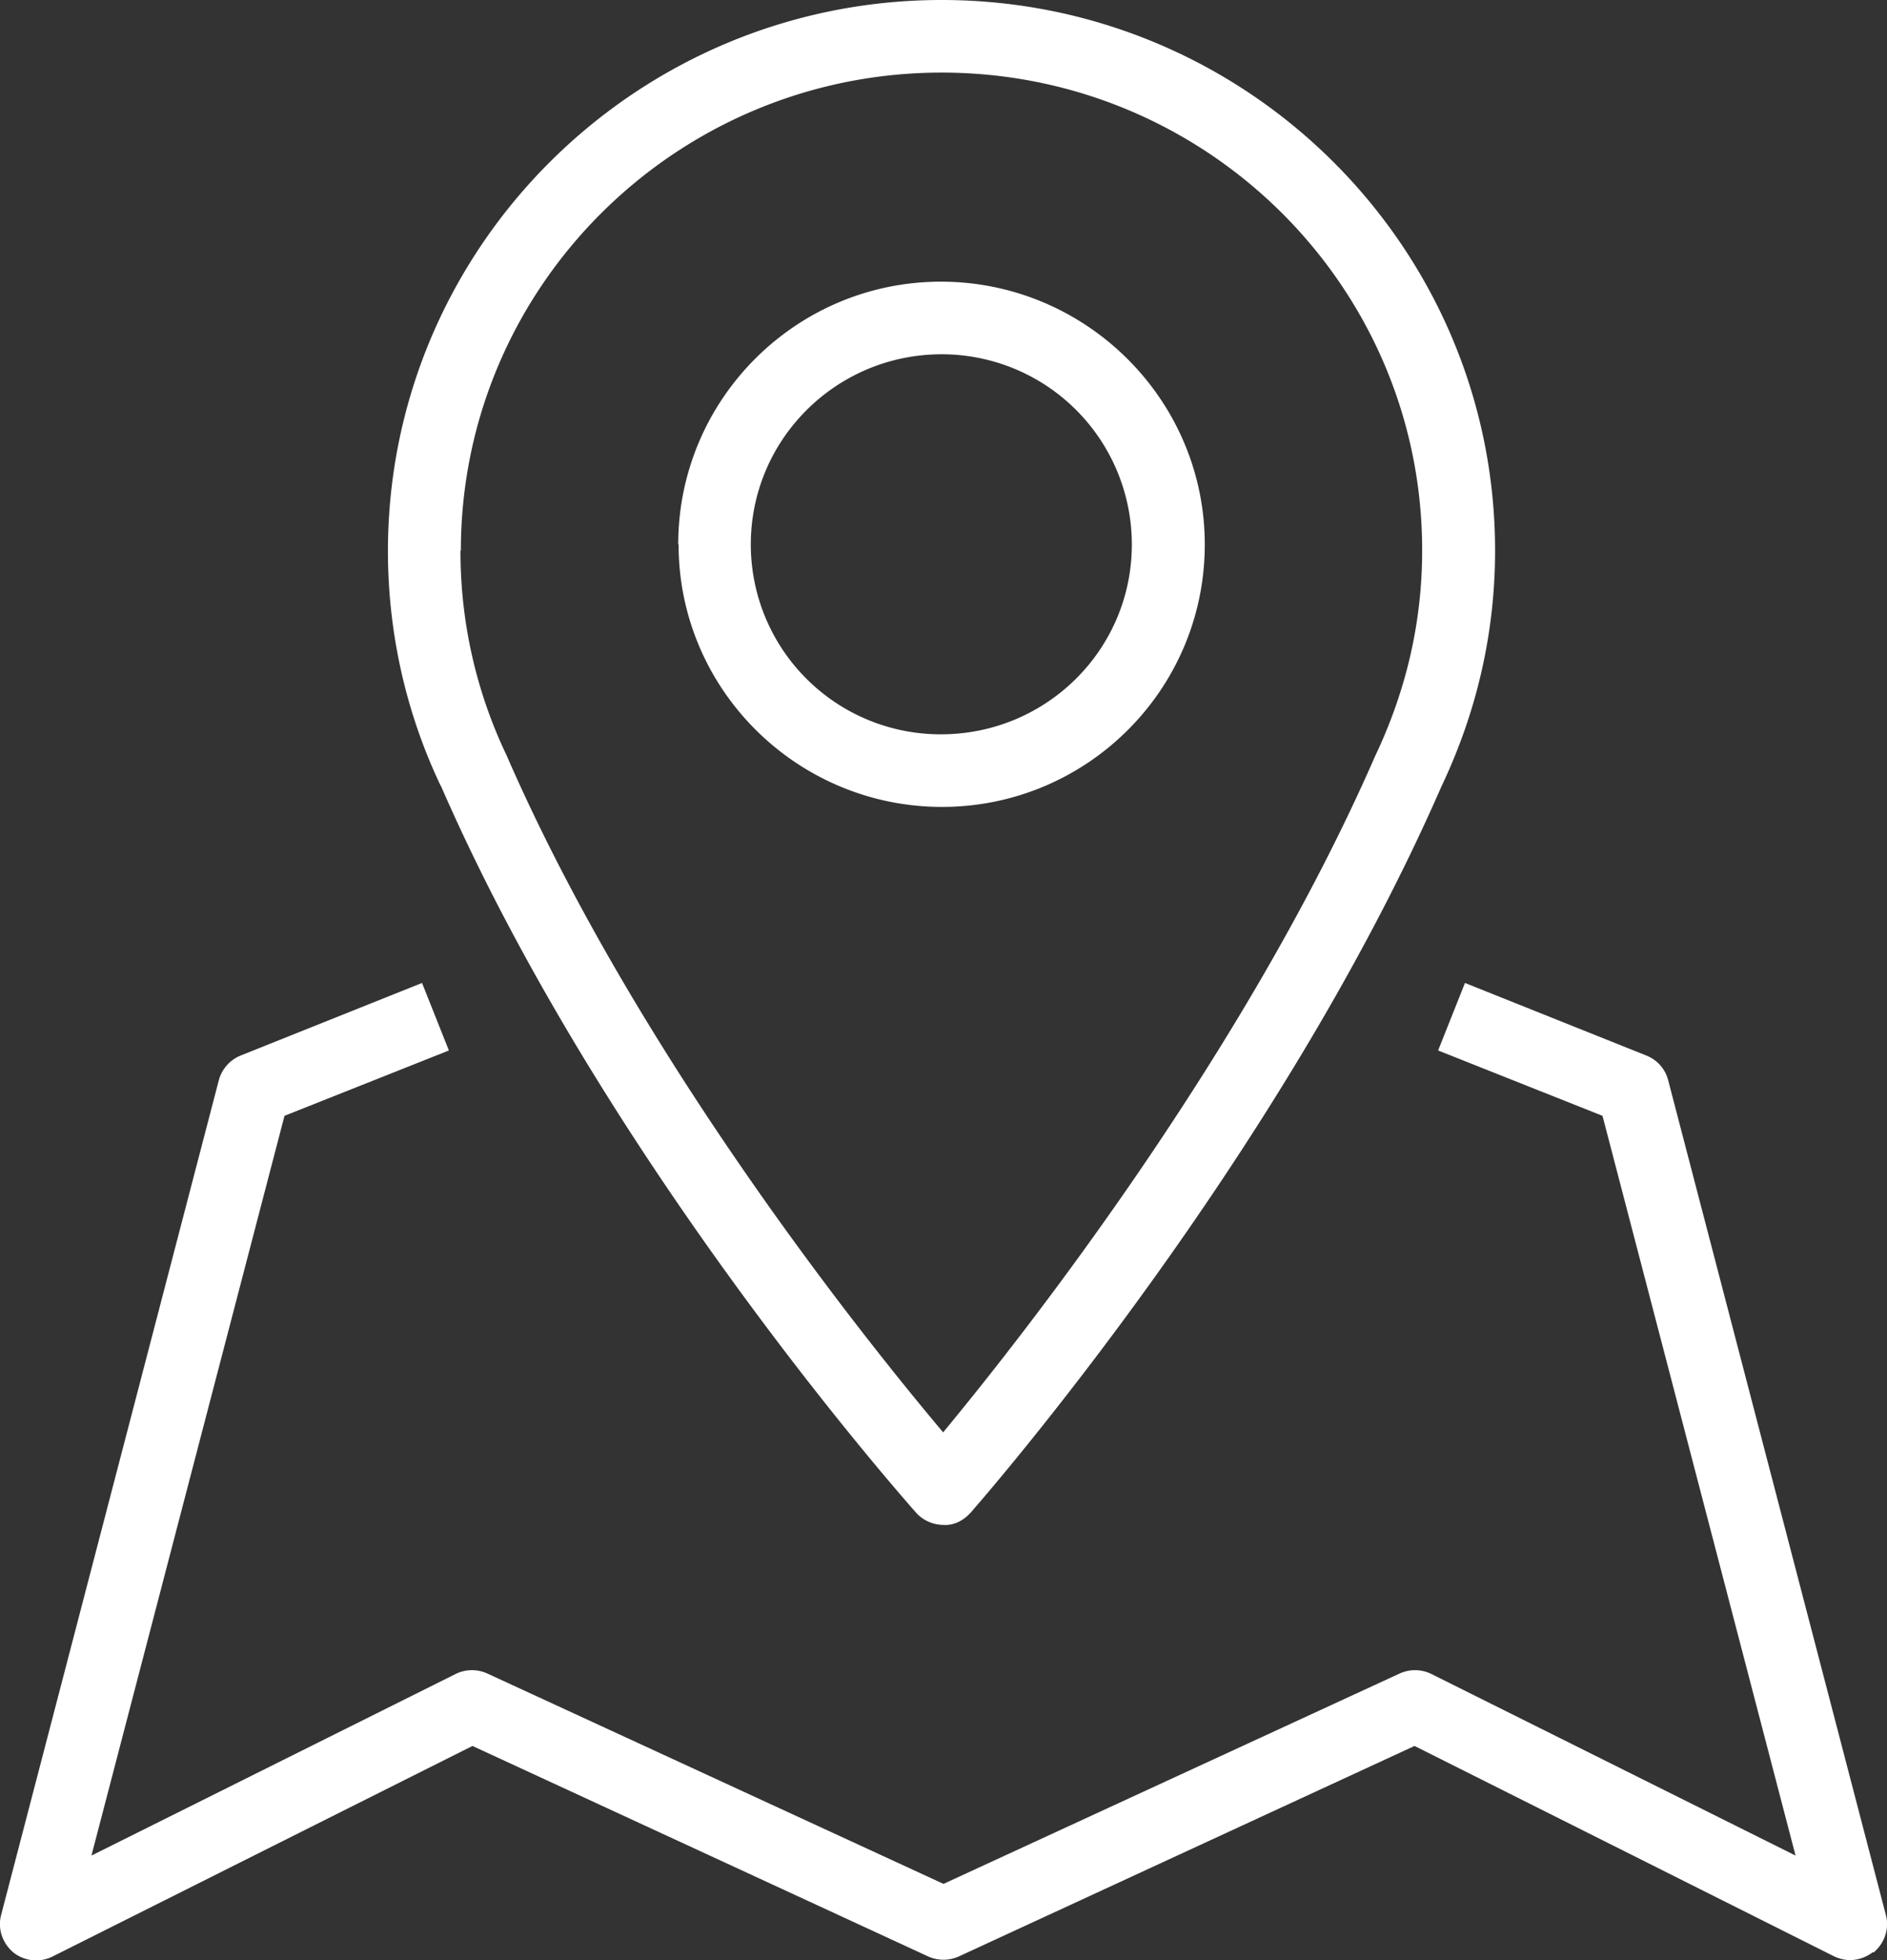 <svg xmlns="http://www.w3.org/2000/svg" width="52" height="54"><rect width="100%" height="100%" fill="#333333" stroke="none"/><defs><clipPath id="A"><path d="M0 0h52v54H0z"/></clipPath></defs><g clip-path="url(#A)" fill-rule="evenodd" fill="#fff"><path d="M12.14 21.64c-.95-2-1.45-4.2-1.45-6.47C10.7 6.8 17.54 0 25.95 0S41.2 6.8 41.2 15.17c0 2.25-.5 4.44-1.48 6.5-4.5 10.3-12.62 19.6-12.97 20-.2.22-.46.36-.75.34-.28 0-.56-.12-.75-.33-.35-.4-8.6-9.7-13.1-20.03zm.55-6.47a13 13 0 0 0 1.27 5.64c3.6 8.27 9.88 16.1 12.03 18.65 2.13-2.57 8.3-10.38 11.9-18.62.87-1.83 1.3-3.72 1.3-5.67C39.2 7.9 33.26 2 25.95 2S12.7 7.9 12.7 15.17zm6-.17c0-4 3.25-7.24 7.24-7.24S33.2 11 33.2 15s-3.25 7.23-7.24 7.23S18.7 19 18.7 15zm2 0a5.23 5.23 0 0 0 5.24 5.23c2.9 0 5.26-2.33 5.26-5.23a5.24 5.24 0 0 0-5.24-5.24c-2.9 0-5.26 2.34-5.26 5.24zm30.92 38.78A1.05 1.05 0 0 1 51 54a1.05 1.05 0 0 1-.45-.1l-11.57-5.8-12.56 5.8c-.27.12-.57.12-.84 0l-12.56-5.8-11.57 5.8a1.01 1.01 0 0 1-1.08-.11c-.3-.25-.44-.65-.34-1.03l6-23a1.02 1.02 0 0 1 .6-.68l5-2 .74 1.86-4.53 1.8-5.32 20.38 10.03-5a1.02 1.02 0 0 1 .87-.02L26 51.9l12.58-5.8a1.02 1.02 0 0 1 .87.02l10.03 5-5.32-20.38-4.53-1.8.74-1.86 5 2c.3.12.52.37.6.68l6 23c.1.38-.04.78-.34 1.03z"/></g></svg>
